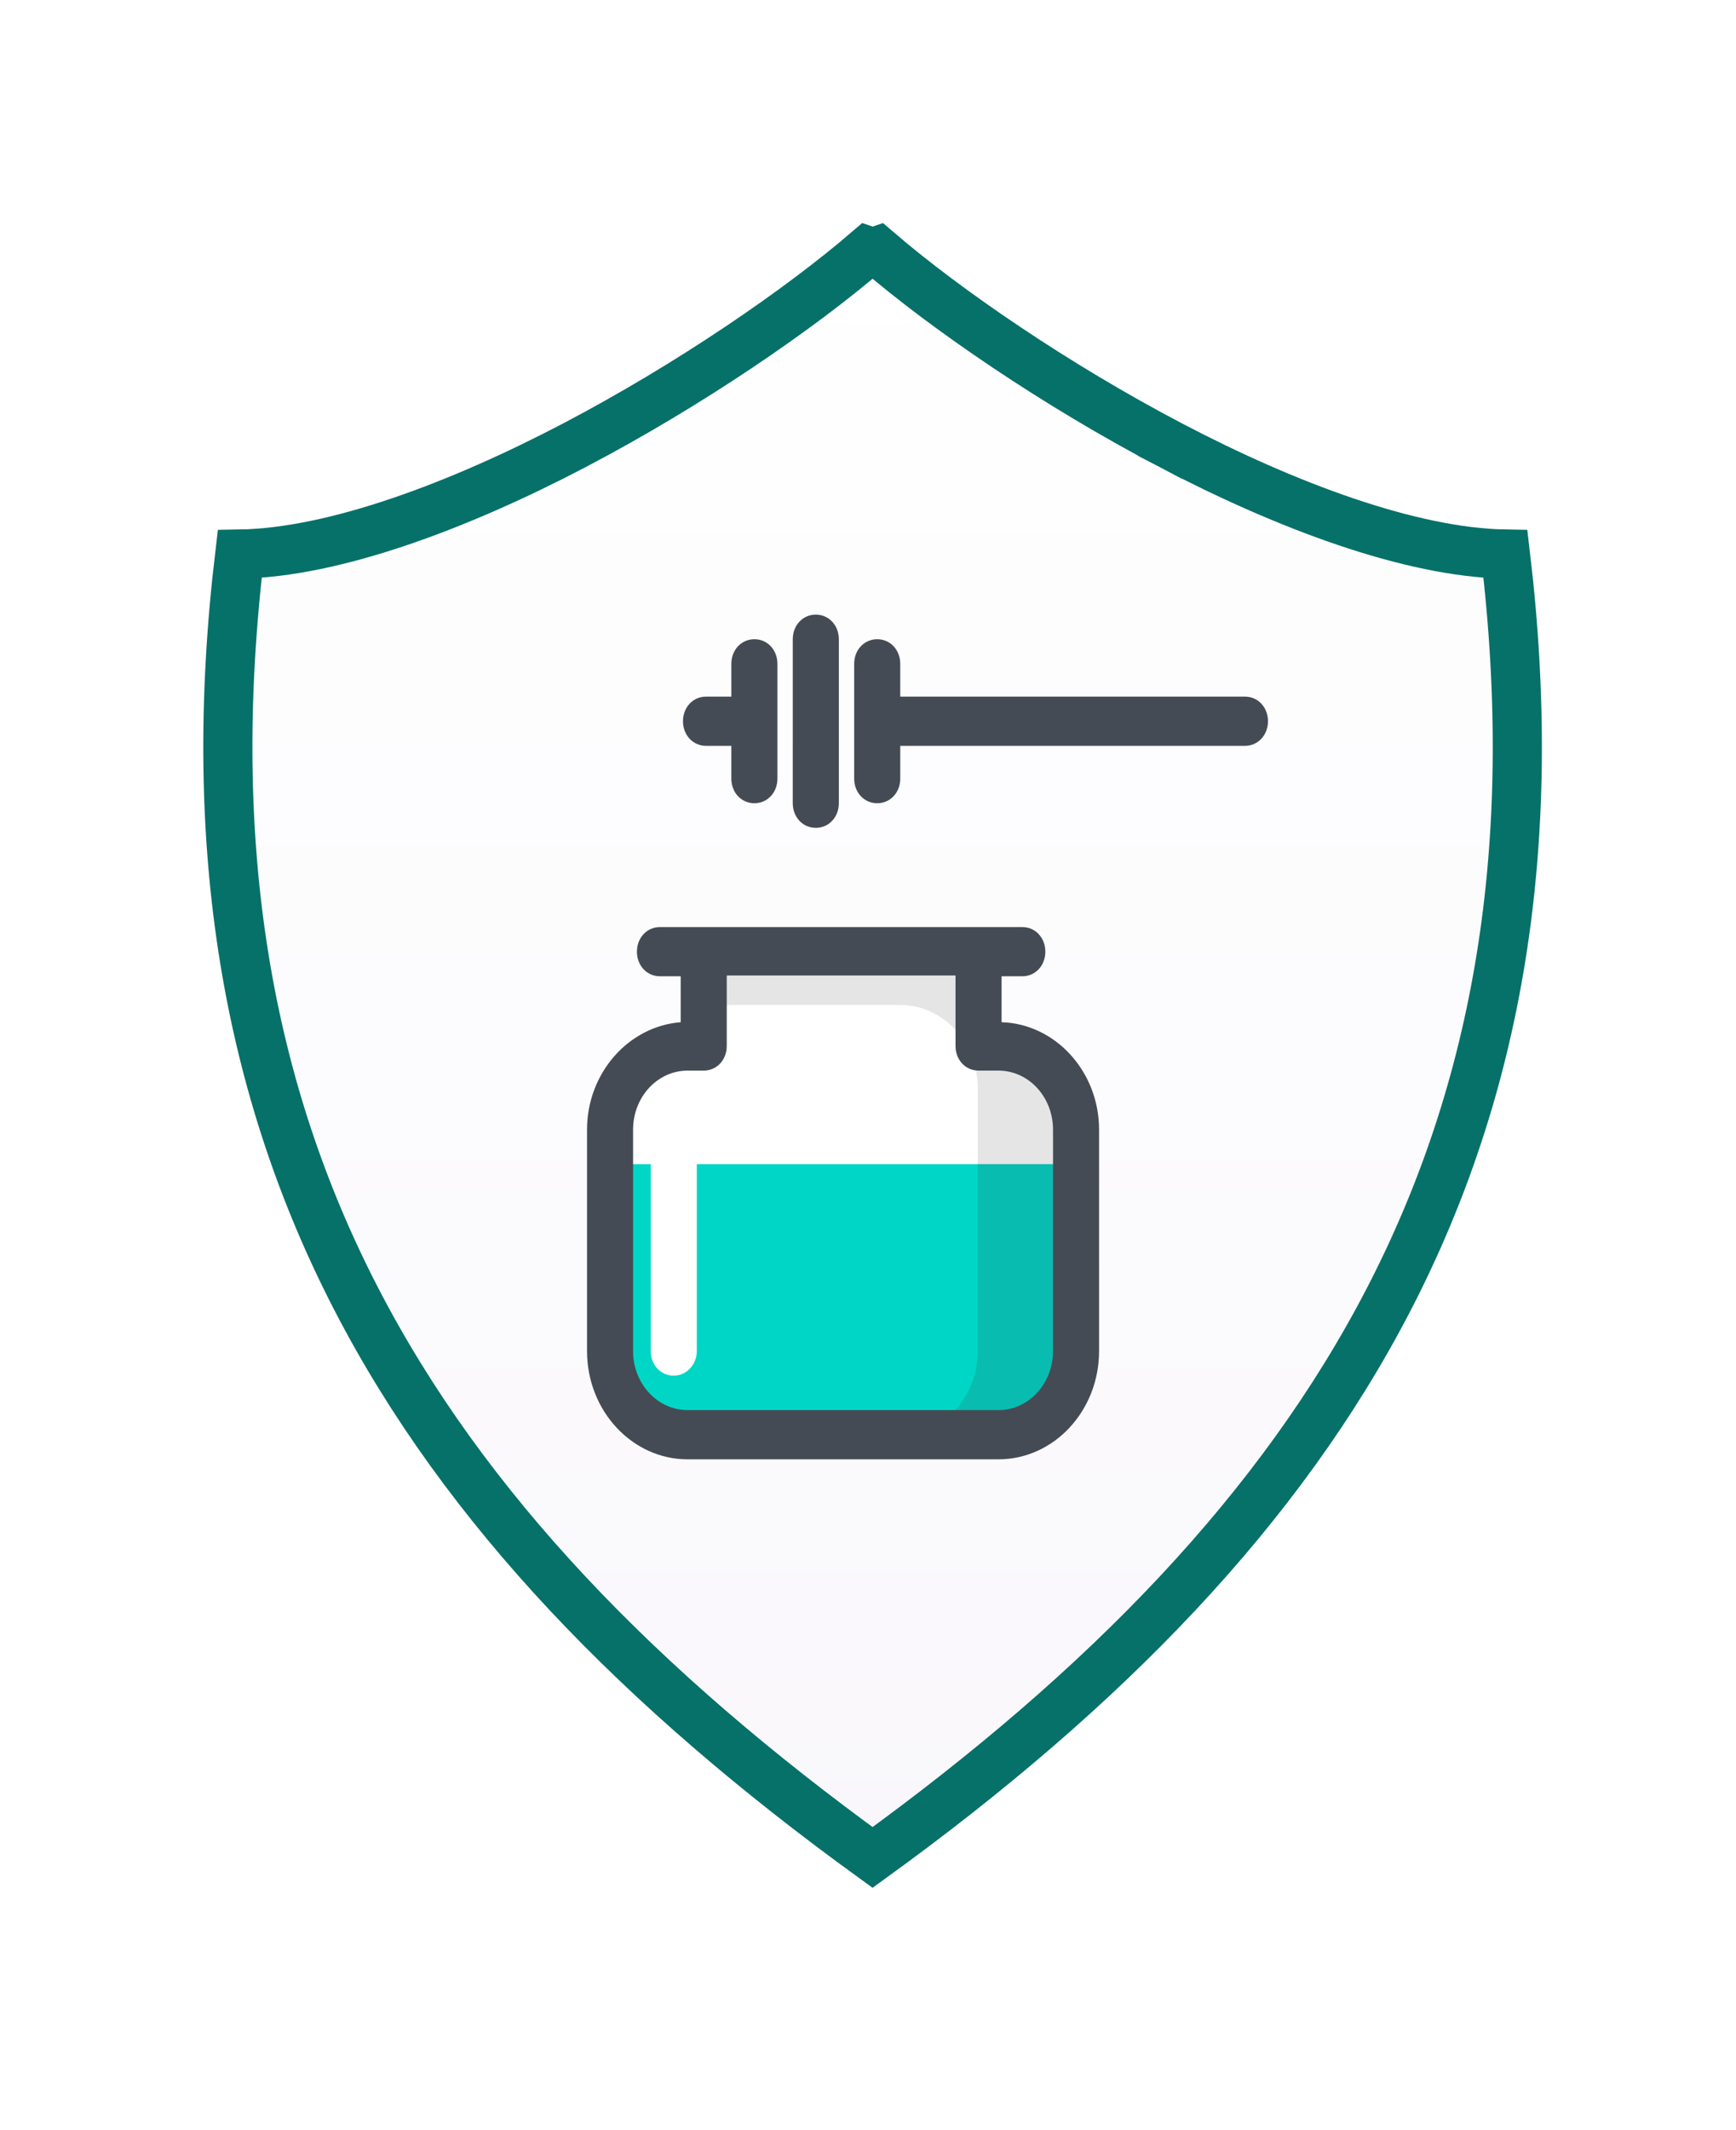 <svg width="106" height="130" viewBox="0 0 106 130" fill="none" xmlns="http://www.w3.org/2000/svg">
<g filter="url(#filter0_d)">
<path fill-rule="evenodd" clip-rule="evenodd" d="M52.541 2C52.198 2 51.857 2.127 51.598 2.351C46.649 6.632 38.475 12.277 29.837 16.801C21.198 21.325 12.034 24.699 5.371 24.699C5.023 24.699 4.677 24.83 4.417 25.061C4.156 25.292 3.984 25.619 3.942 25.965C-1.496 70.723 16.881 100.031 52.157 125.514C52.401 125.69 52.7 125.787 53 125.787C53.3 125.787 53.599 125.69 53.843 125.514C89.119 100.031 107.497 70.723 102.058 25.965C102.016 25.62 101.844 25.292 101.584 25.061C101.323 24.831 100.977 24.699 100.629 24.699C93.966 24.699 84.802 21.325 76.163 16.801C67.525 12.277 59.351 6.632 54.402 2.351C54.214 2.188 53.982 2.076 53.738 2.028C53.493 1.98 53.236 1.997 53.001 2.077C52.853 2.027 52.697 2.001 52.541 2Z" fill="white"/>
</g>
<path d="M71.517 27.191L72.213 25.862L71.517 27.191C78.501 30.849 86.126 33.722 91.922 33.816C94.052 51.722 91.432 66.459 84.82 79.255C78.19 92.083 67.489 103.072 53.28 113.365C39.071 103.072 28.37 92.083 21.74 79.255C15.128 66.459 12.508 51.722 14.638 33.816C20.434 33.723 28.059 30.849 35.044 27.191C42.113 23.488 48.82 18.875 52.974 15.308L53.278 15.412L53.587 15.308C57.74 18.875 64.447 23.488 71.517 27.191Z" fill="#F9F7FB"/>
<path d="M71.517 27.191L72.213 25.862L71.517 27.191C78.501 30.849 86.126 33.722 91.922 33.816C94.052 51.722 91.432 66.459 84.82 79.255C78.19 92.083 67.489 103.072 53.28 113.365C39.071 103.072 28.37 92.083 21.74 79.255C15.128 66.459 12.508 51.722 14.638 33.816C20.434 33.723 28.059 30.849 35.044 27.191C42.113 23.488 48.82 18.875 52.974 15.308L53.278 15.412L53.587 15.308C57.74 18.875 64.447 23.488 71.517 27.191Z" fill="url(#paint0_linear)"/>
<path d="M71.517 27.191L72.213 25.862L71.517 27.191C78.501 30.849 86.126 33.722 91.922 33.816C94.052 51.722 91.432 66.459 84.82 79.255C78.19 92.083 67.489 103.072 53.28 113.365C39.071 103.072 28.37 92.083 21.74 79.255C15.128 66.459 12.508 51.722 14.638 33.816C20.434 33.723 28.059 30.849 35.044 27.191C42.113 23.488 48.82 18.875 52.974 15.308L53.278 15.412L53.587 15.308C57.74 18.875 64.447 23.488 71.517 27.191Z" stroke="#067169" stroke-width="3"/>
<g filter="url(#filter1_d)">
<path d="M41.984 83.564H60.969C63.594 83.564 65.703 81.262 65.703 78.459V64.944C65.703 62.141 63.594 59.839 60.969 59.839H60.734C60.219 59.839 59.797 59.389 59.797 58.838V54.033H42.922V58.838C42.922 59.389 42.5 59.839 41.984 59.839C39.359 59.839 37.25 62.141 37.25 64.944V78.459C37.25 81.262 39.359 83.564 41.984 83.564Z" fill="white"/>
<path d="M60.969 83.564H41.984C39.359 83.564 37.25 81.262 37.25 78.459V67.047H65.703V78.459C65.703 81.262 63.547 83.564 60.969 83.564Z" fill="#00D6C6"/>
<path d="M59.75 54.033H43.203V56.335C43.203 56.886 43.625 57.336 44.141 57.336H54.969C57.594 57.336 59.703 59.639 59.703 62.442V67.047H65.656V64.944C65.656 62.141 63.547 59.839 60.922 59.839H60.734H60.688C60.172 59.839 59.75 59.389 59.75 58.838V54.033Z" fill="#E5E5E5"/>
<path d="M65.656 67.047H59.703V78.459C59.703 81.262 57.594 83.564 54.969 83.564H60.922C63.547 83.564 65.656 81.262 65.656 78.459V67.047Z" fill="#08BDB0"/>
<path d="M41.141 79.96C40.344 79.96 39.734 79.31 39.734 78.459V64.944C39.734 64.094 40.344 63.443 41.141 63.443C41.938 63.443 42.547 64.094 42.547 64.944V78.459C42.547 79.31 41.891 79.96 41.141 79.96Z" fill="white"/>
<path d="M61.156 58.388V55.584H62.422C63.219 55.584 63.828 54.934 63.828 54.083C63.828 53.232 63.219 52.581 62.422 52.581H40.297C39.5 52.581 38.891 53.232 38.891 54.083C38.891 54.934 39.5 55.584 40.297 55.584H41.563V58.388C38.375 58.638 35.844 61.491 35.844 64.944V78.459C35.844 82.113 38.609 85.066 41.984 85.066H60.969C64.344 85.066 67.109 82.113 67.109 78.459V64.944C67.109 61.391 64.438 58.488 61.156 58.388ZM64.297 78.459C64.297 80.461 62.797 82.062 60.969 82.062H41.984C40.156 82.062 38.656 80.461 38.656 78.459V64.944C38.656 62.942 40.156 61.341 41.984 61.341H42.969C43.766 61.341 44.375 60.69 44.375 59.839V55.534H58.344V59.839C58.344 60.69 58.953 61.341 59.75 61.341H60.969C62.797 61.341 64.297 62.942 64.297 64.944V78.459ZM76.016 38.516H54.969V36.514C54.969 35.663 54.359 35.013 53.563 35.013C52.766 35.013 52.156 35.663 52.156 36.514V43.522C52.156 44.373 52.766 45.023 53.563 45.023C54.359 45.023 54.969 44.373 54.969 43.522V41.52H76.016C76.813 41.52 77.422 40.869 77.422 40.018C77.422 39.167 76.813 38.516 76.016 38.516ZM46.063 35.013C45.266 35.013 44.656 35.663 44.656 36.514V38.516H43.109C42.313 38.516 41.703 39.167 41.703 40.018C41.703 40.869 42.313 41.52 43.109 41.52H44.656V43.522C44.656 44.373 45.266 45.023 46.063 45.023C46.859 45.023 47.469 44.373 47.469 43.522V36.514C47.469 35.663 46.859 35.013 46.063 35.013ZM49.813 33.511C49.016 33.511 48.406 34.162 48.406 35.013V45.023C48.406 45.874 49.016 46.525 49.813 46.525C50.609 46.525 51.219 45.874 51.219 45.023V35.013C51.219 34.162 50.609 33.511 49.813 33.511Z" fill="#454B54"/>
</g>
<defs>
<filter id="filter0_d" x="0" y="0" width="106" height="129.787" filterUnits="userSpaceOnUse" color-interpolation-filters="sRGB">
<feFlood flood-opacity="0" result="BackgroundImageFix"/>
<feColorMatrix in="SourceAlpha" type="matrix" values="0 0 0 0 0 0 0 0 0 0 0 0 0 0 0 0 0 0 127 0"/>
<feOffset dy="1"/>
<feGaussianBlur stdDeviation="1.5"/>
<feColorMatrix type="matrix" values="0 0 0 0 0 0 0 0 0 0 0 0 0 0 0 0 0 0 0.25 0"/>
<feBlend mode="normal" in2="BackgroundImageFix" result="effect1_dropShadow"/>
<feBlend mode="normal" in="SourceGraphic" in2="effect1_dropShadow" result="shape"/>
</filter>
<filter id="filter1_d" x="16" y="23" width="68" height="72.068" filterUnits="userSpaceOnUse" color-interpolation-filters="sRGB">
<feFlood flood-opacity="0" result="BackgroundImageFix"/>
<feColorMatrix in="SourceAlpha" type="matrix" values="0 0 0 0 0 0 0 0 0 0 0 0 0 0 0 0 0 0 127 0"/>
<feOffset dy="4"/>
<feGaussianBlur stdDeviation="2"/>
<feColorMatrix type="matrix" values="0 0 0 0 0 0 0 0 0 0 0 0 0 0 0 0 0 0 0.25 0"/>
<feBlend mode="normal" in2="BackgroundImageFix" result="effect1_dropShadow"/>
<feBlend mode="normal" in="SourceGraphic" in2="effect1_dropShadow" result="shape"/>
</filter>
<linearGradient id="paint0_linear" x1="53.28" y1="13.765" x2="53.28" y2="114.941" gradientUnits="userSpaceOnUse">
<stop stop-color="white"/>
<stop offset="1" stop-color="white" stop-opacity="0"/>
</linearGradient>
</defs>
</svg>
